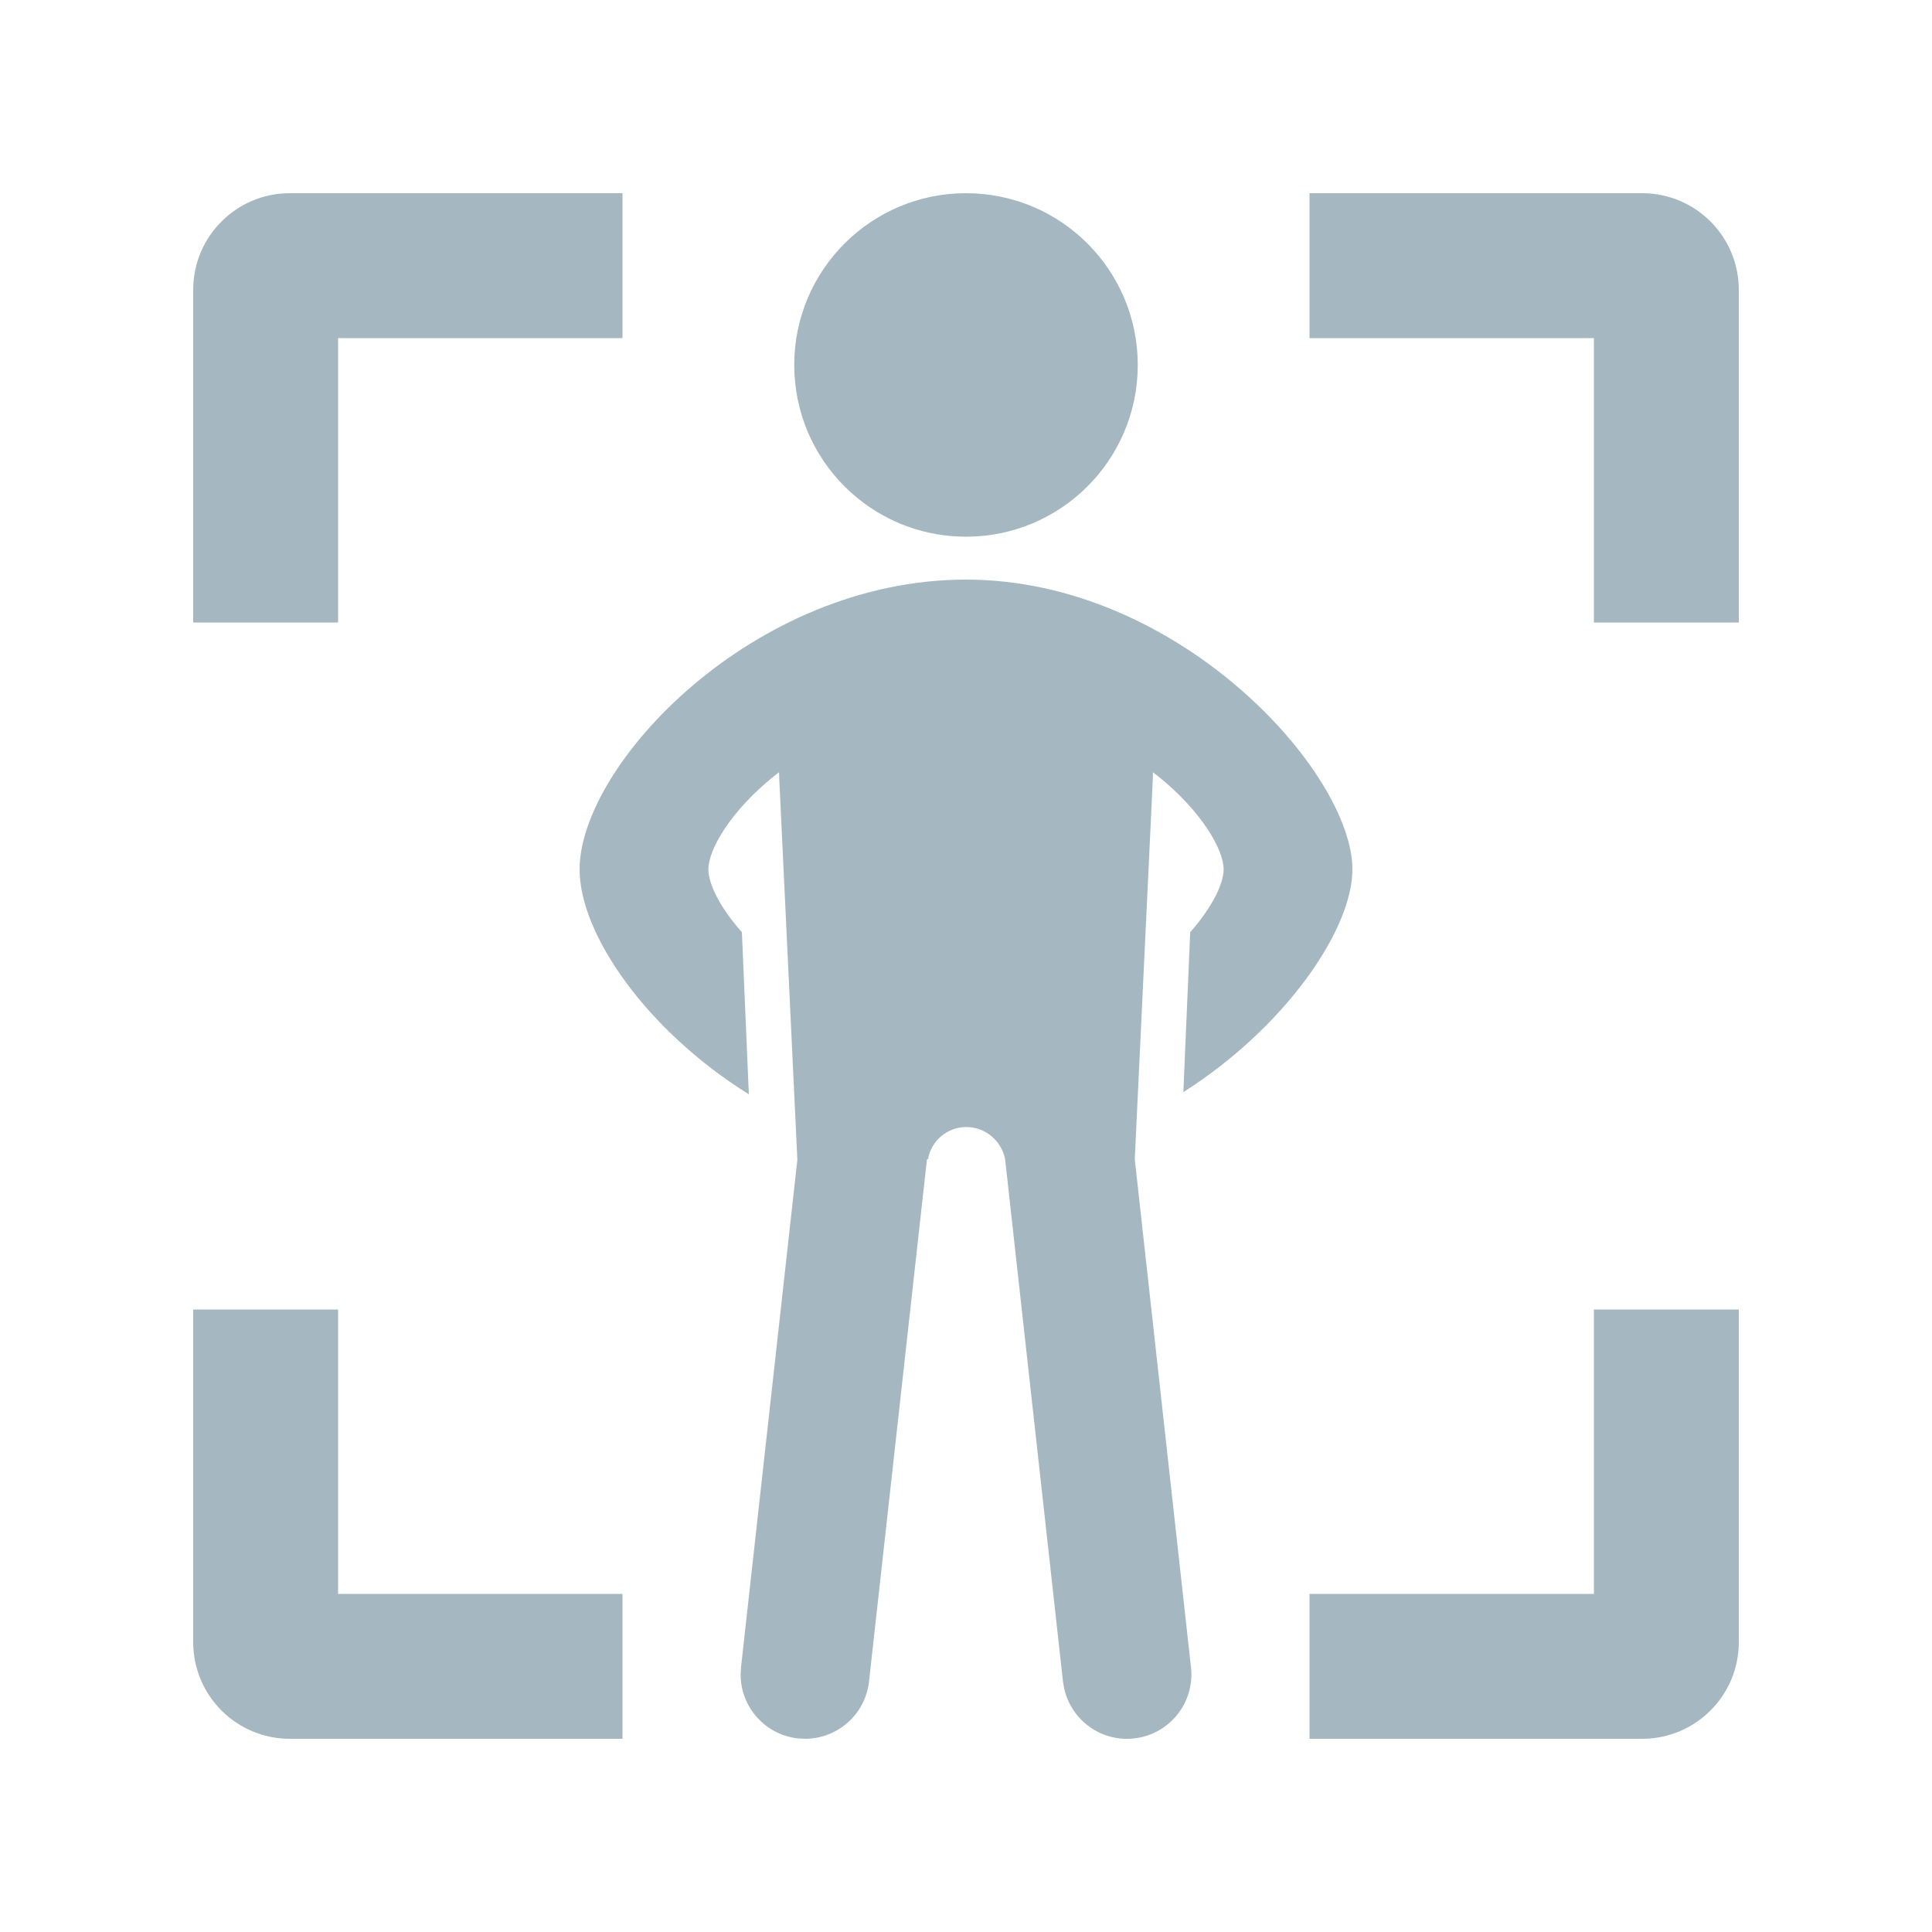 <svg width="20" height="20" viewBox="0 0 20 20" fill="none" xmlns="http://www.w3.org/2000/svg">
<path fill-rule="evenodd" clip-rule="evenodd" d="M6.444 2H3C2.448 2 2 2.448 2 3V6.444H3.5V3.5H6.444V2ZM13.556 3.5H16.5V6.444H18V3C18 2.448 17.552 2 17 2H13.556V3.5ZM18 13.556H16.5V16.5H13.556V18H17C17.552 18 18 17.552 18 17V13.556ZM6.444 18V16.5H3.5V13.556H2V17C2 17.552 2.448 18 3 18H6.444ZM10 6C12.209 6 14 7.999 14 9C14 9.623 13.306 10.633 12.25 11.306L12.321 9.65C12.548 9.393 12.667 9.149 12.667 9C12.667 8.791 12.433 8.394 11.992 8.038L11.935 7.995L11.935 8C11.935 8.021 11.935 8.042 11.934 8.063L11.747 12L12.329 17.26C12.37 17.626 12.106 17.956 11.74 17.996C11.4 18.034 11.092 17.809 11.017 17.483L11.004 17.407L10.405 12C10.368 11.811 10.202 11.667 10.003 11.667C9.804 11.667 9.639 11.811 9.606 12.001L9.596 12L8.996 17.407C8.958 17.747 8.671 17.998 8.337 18L8.26 17.996C7.92 17.958 7.668 17.671 7.667 17.337L7.671 17.26L8.255 12H8.254L8.067 8.063L8.065 7.994C8.046 8.008 8.027 8.023 8.008 8.038C7.567 8.394 7.333 8.791 7.333 9C7.333 9.149 7.452 9.394 7.68 9.65L7.752 11.328C6.695 10.67 6 9.671 6 9C6 7.922 7.791 6 10 6ZM10 5.556C10.982 5.556 11.778 4.76 11.778 3.778C11.778 2.796 10.982 2 10 2C9.018 2 8.222 2.796 8.222 3.778C8.222 4.76 9.018 5.556 10 5.556Z" fill="#A5B7C0" class="primary"/>
</svg>
